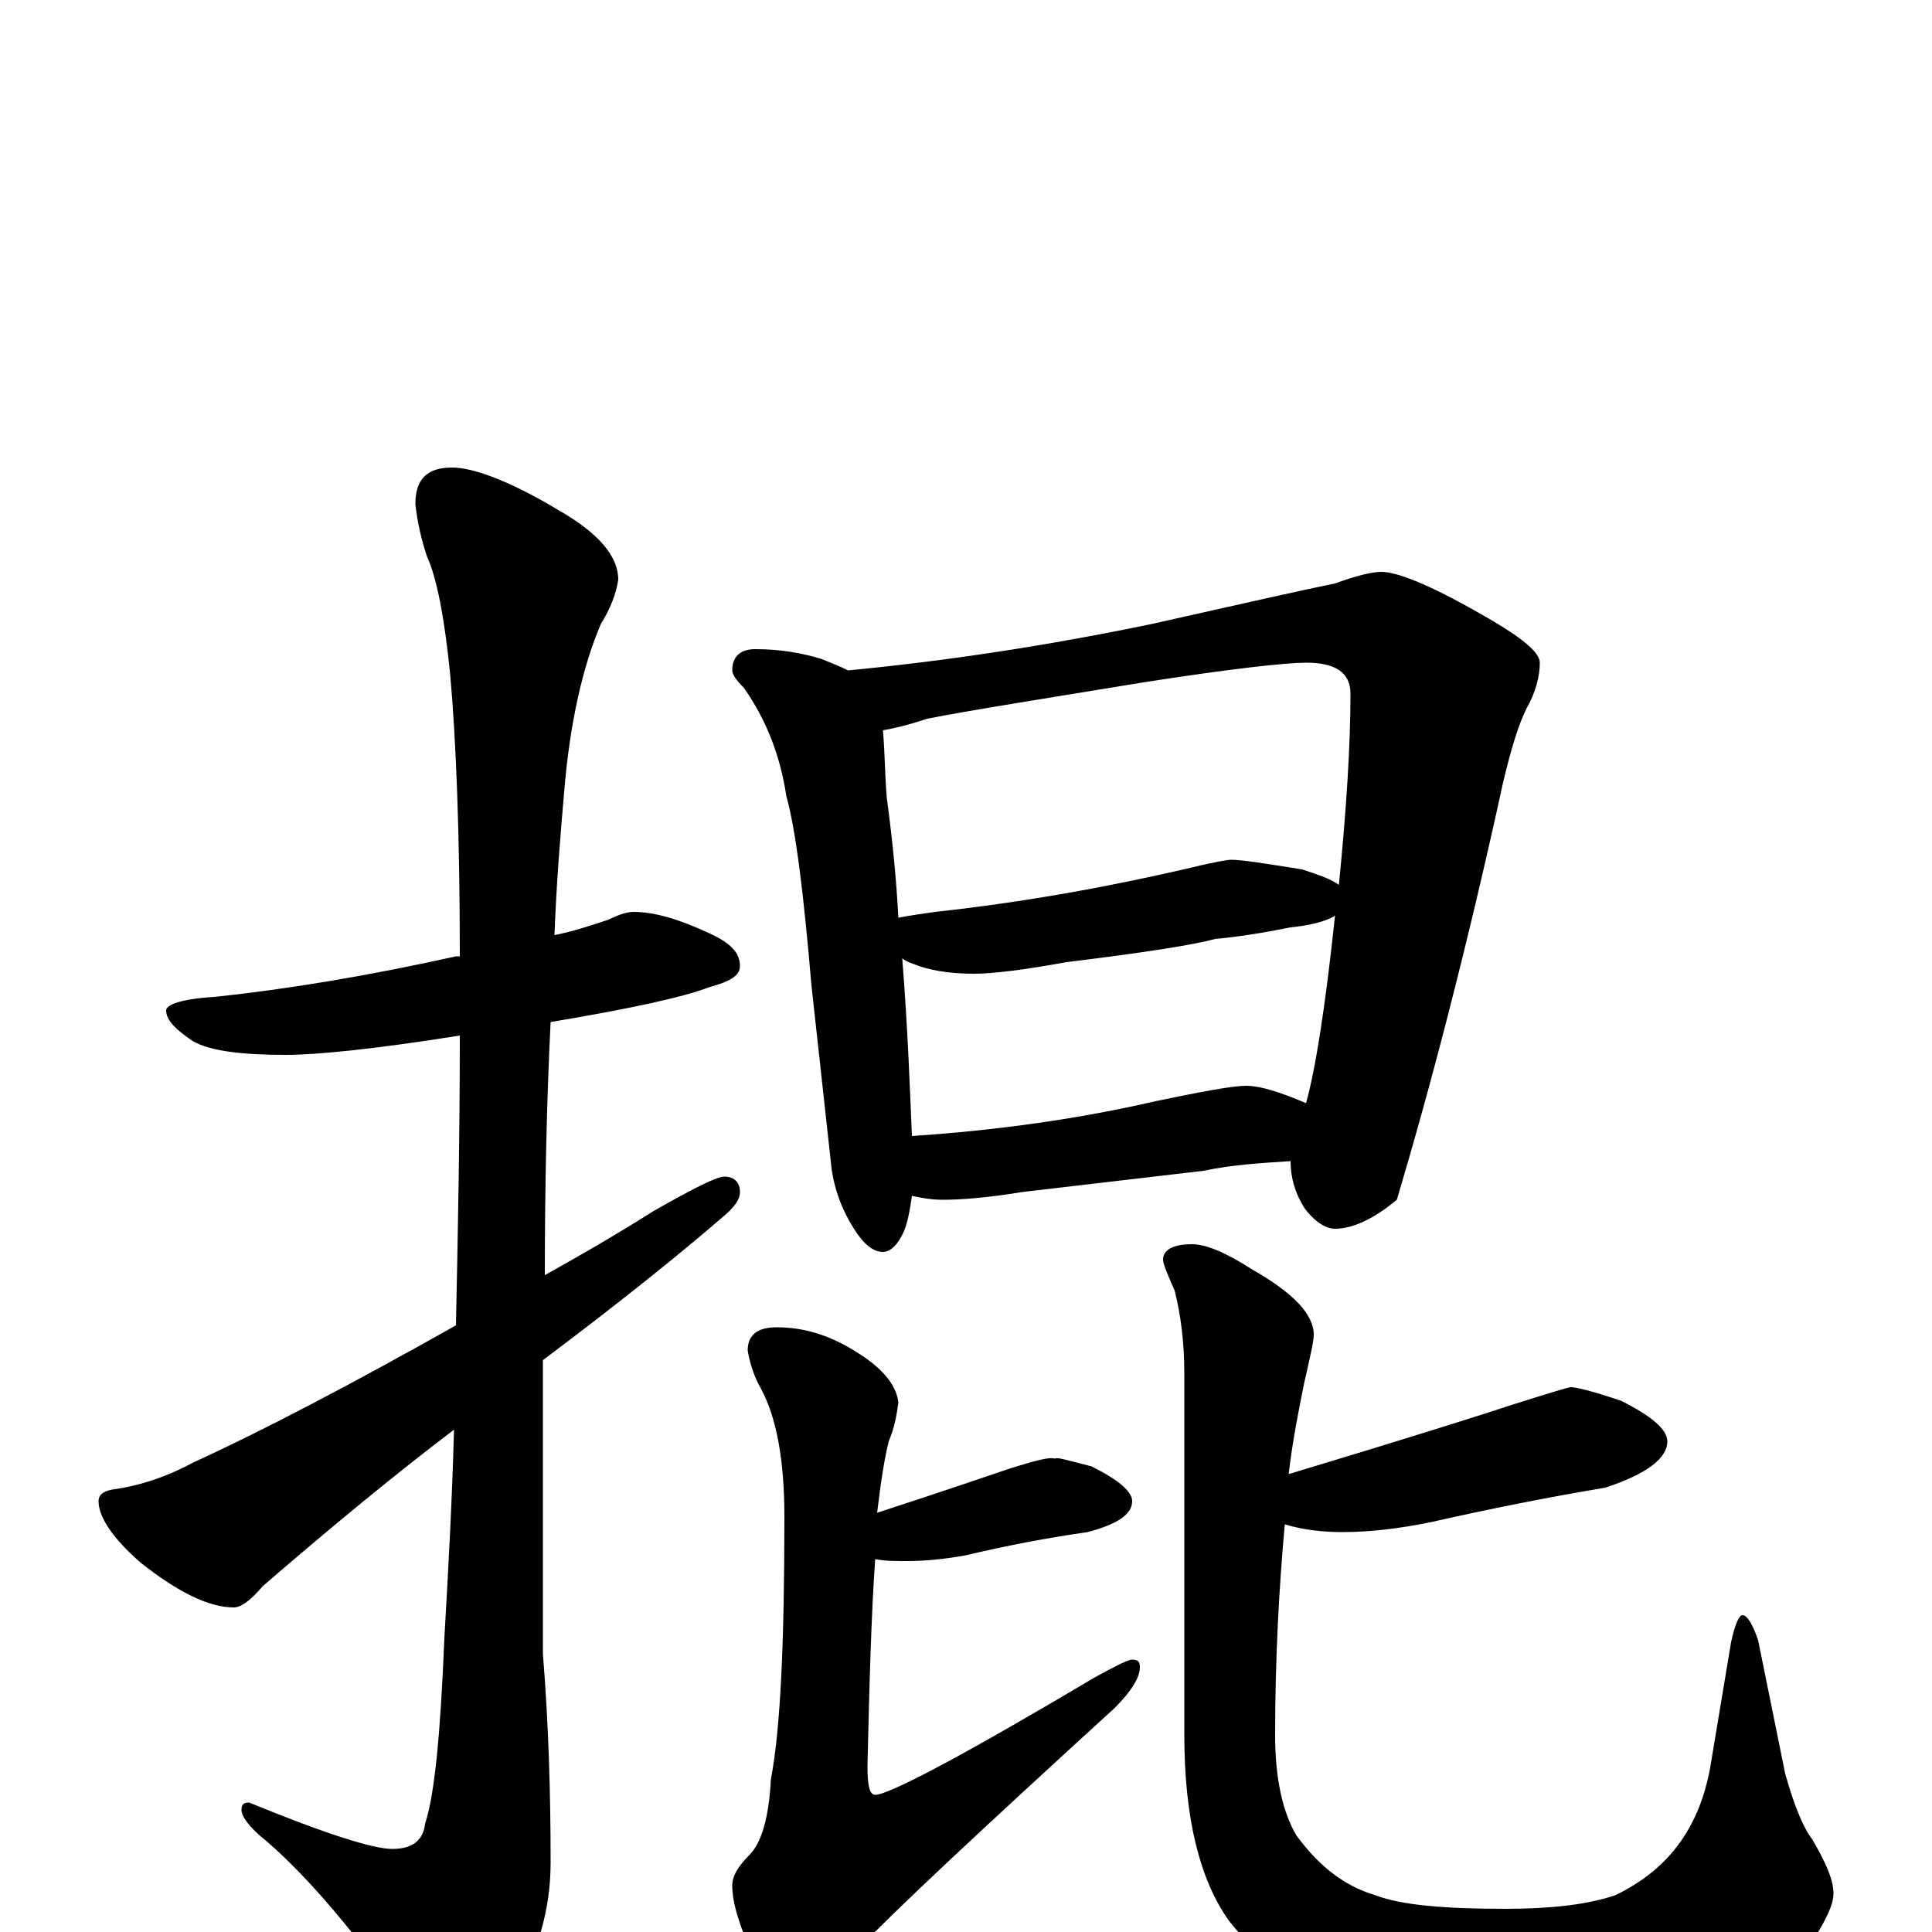 <?xml version="1.0" encoding="utf-8" ?>
<!DOCTYPE svg PUBLIC "-//W3C//DTD SVG 1.1//EN" "http://www.w3.org/Graphics/SVG/1.1/DTD/svg11.dtd">
<svg version="1.1" id="Layer_1" xmlns="http://www.w3.org/2000/svg" xmlns:xlink="http://www.w3.org/1999/xlink" x="0px" y="145px" width="1000px" height="1000px" viewBox="0 0 1000 1000" enable-background="new 0 0 1000 1000" xml:space="preserve">
<g id="Layer_1">
<path id="glyph" transform="matrix(1 0 0 -1 0 1000)" d="M328,528C339,528 352,524 367,517C378,512 383,507 383,500C383,495 378,492 367,489C354,484 327,478 285,471C283,431 282,387 282,340C300,350 319,361 338,373C359,385 371,391 375,391C380,391 383,388 383,383C383,379 380,375 374,370C352,351 321,326 281,296C281,284 281,272 281,259l0,-115C284,107 285,71 285,36C285,11 278,-12 265,-33C254,-52 245,-62 238,-62C231,-62 222,-55 212,-40C185,-2 161,27 138,47C129,54 125,60 125,63C125,66 126,67 129,67C168,51 193,43 203,43C213,43 219,47 220,56C225,71 228,103 230,152C232,187 234,223 235,260C206,238 173,211 136,179C130,172 125,168 121,168C108,168 92,176 73,191C58,204 51,215 51,223C51,226 53,228 58,229C73,231 87,236 100,243C135,259 181,283 236,314C237,362 238,412 238,464C194,457 164,454 148,454C125,454 109,456 100,461C91,467 86,472 86,477C86,480 94,483 111,484C149,488 191,495 236,505C237,505 237,505 238,505C238,569 236,618 233,651C230,681 226,701 221,712C218,721 216,730 215,739C215,752 221,758 234,758C245,758 264,751 289,736C310,724 320,712 320,700C319,693 316,685 311,677C302,656 295,627 292,590C290,567 288,543 287,516C297,518 306,521 315,524C321,527 325,528 328,528M391,664C404,664 415,662 425,659C430,657 435,655 439,653C491,658 543,666 596,677C645,688 676,695 691,698C702,702 710,704 715,704C724,704 743,696 772,679C789,669 797,662 797,657C797,650 795,642 790,633C786,625 782,612 778,595C759,508 740,436 723,379C711,369 700,364 691,364C686,364 680,368 675,375C670,383 668,391 668,399C652,398 637,397 623,394l-94,-11C511,380 497,379 488,379C482,379 477,380 472,381C471,374 470,368 468,363C465,356 461,352 457,352C452,352 447,356 442,364C435,375 431,387 430,399l-10,91C416,537 412,570 407,588C404,608 397,627 385,644C381,648 379,651 379,653C379,660 383,664 391,664M472,412C517,415 559,421 598,430C622,435 638,438 645,438C652,438 662,435 676,429C681,447 686,479 691,526C686,523 678,521 668,520C653,517 640,515 629,514C618,511 593,507 552,502C530,498 514,496 504,496C491,496 480,498 473,501C470,502 468,503 467,504C470,466 471,435 472,412M465,525C470,526 477,527 484,528C530,533 574,541 617,551C629,554 636,555 637,555C643,555 655,553 674,550C683,547 689,545 693,542C697,582 699,615 699,641C699,652 691,657 676,657C666,657 638,654 593,647C538,638 500,632 480,628C471,625 463,623 457,622C458,611 458,599 459,587C462,565 464,544 465,525M546,245C547,246 553,244 565,241C579,234 586,228 586,223C586,216 578,211 563,207C542,204 521,200 500,195C489,193 479,192 469,192C463,192 458,192 453,193C451,165 450,129 449,86C449,76 450,71 453,71C460,71 498,91 567,132C578,138 584,141 586,141C589,141 590,140 590,137C590,132 586,125 577,116C508,53 463,11 443,-10C432,-24 422,-31 414,-31C405,-31 397,-26 391,-15C383,2 379,15 379,24C379,29 382,34 388,40C394,46 398,59 399,79C404,105 406,150 406,215C406,244 402,266 394,281C390,288 388,295 387,301C387,309 392,313 402,313C416,313 429,309 442,301C457,292 464,283 465,274C464,267 463,261 460,254C458,246 456,234 454,217C491,229 514,237 523,240C536,244 543,246 546,245M813,282C816,282 824,280 839,275C855,267 863,260 863,254C863,245 852,237 831,230C801,225 771,219 740,212C725,209 710,207 695,207C685,207 675,208 665,211C662,178 660,141 660,102C660,79 664,62 671,50C682,35 695,24 712,19C725,14 747,12 779,12C802,12 821,14 836,19C863,32 879,53 885,84l11,66C898,159 900,164 902,164C904,164 907,160 910,151l14,-69C929,64 934,53 938,48C945,36 949,27 949,20C949,14 945,6 938,-5C928,-16 911,-27 886,-36C858,-45 827,-50 794,-50C765,-50 736,-46 707,-38C676,-29 652,-15 636,6C621,27 613,59 613,102l0,187C613,306 611,320 608,332C604,341 602,346 602,348C602,353 607,356 617,356C624,356 634,352 648,343C669,331 680,320 680,309C680,306 678,297 675,284C672,269 669,254 667,237C730,256 768,268 783,273C802,279 812,282 813,282z"/>
</g>
</svg>
